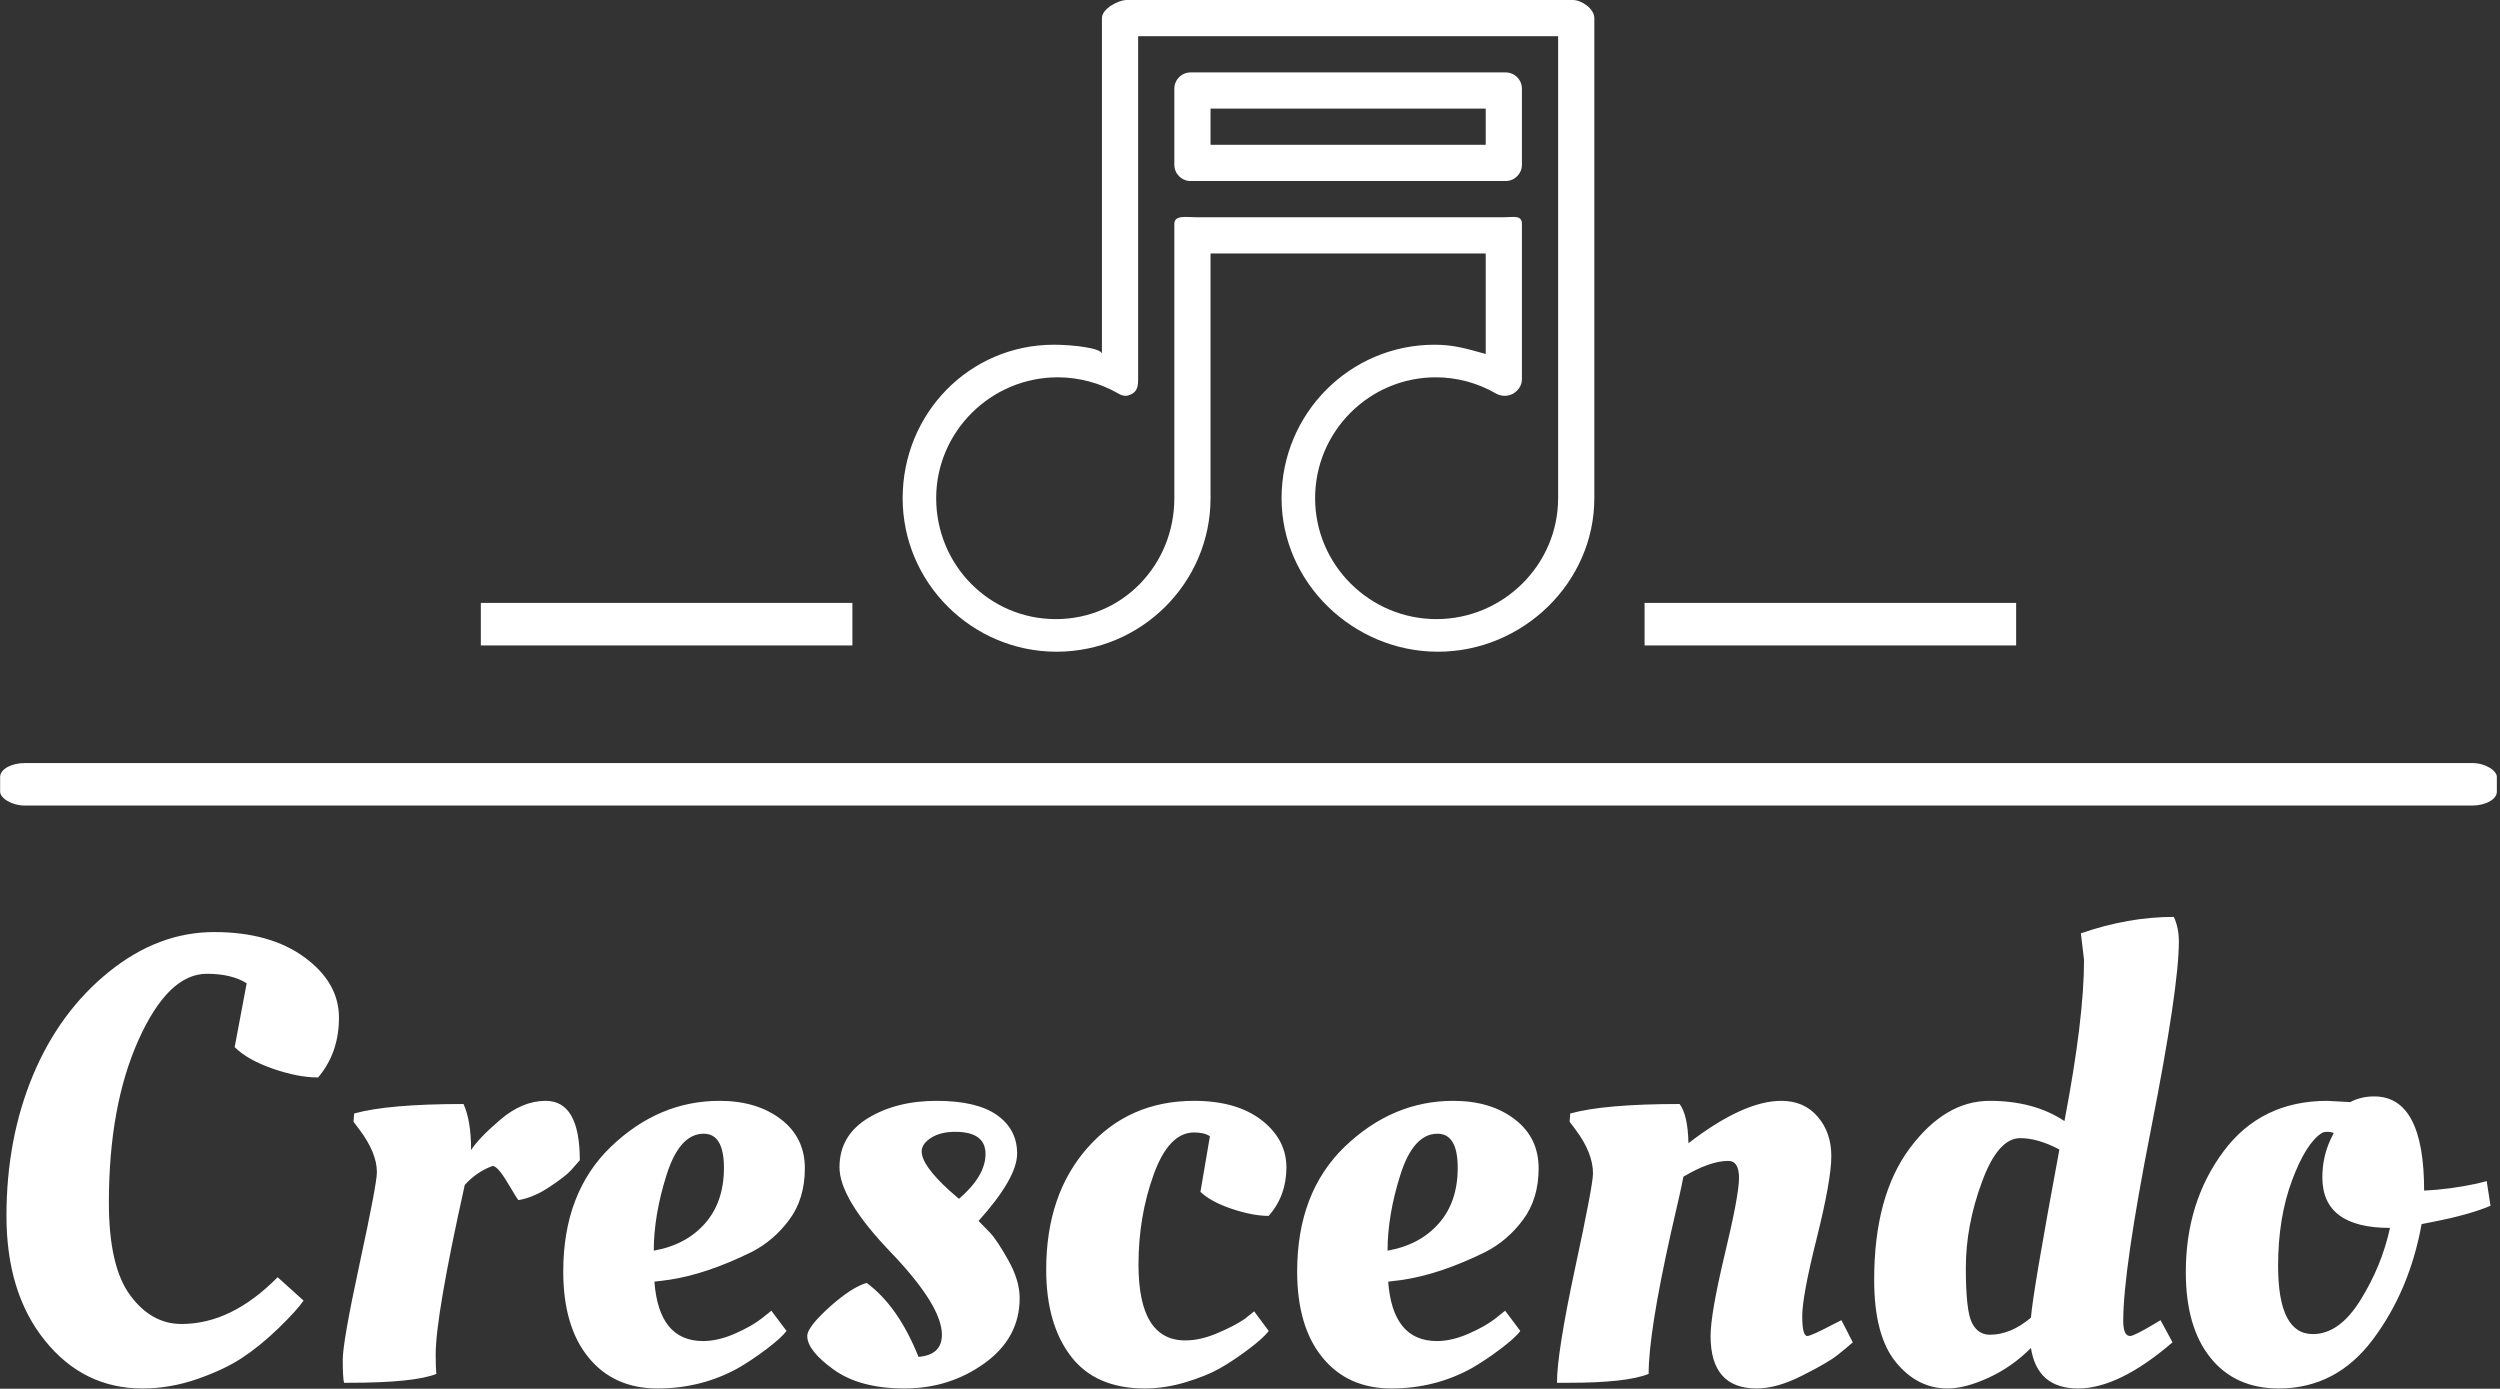 <svg xmlns="http://www.w3.org/2000/svg" version="1.1" xmlns:xlink="http://www.w3.org/1999/xlink" xmlns:svgjs="http://svgjs.dev/svgjs" width="2000" height="1111" viewBox="0 0 2000 1111"><rect x="0" y="0" width="2000" height="1111" fill="#333333" stroke="none"/><g transform="matrix(1,0,0,1,-1.212,-0.111)"><svg viewBox="0 0 396 220" data-background-color="#191624" preserveAspectRatio="xMidYMid meet" height="1111" width="2000" xmlns="http://www.w3.org/2000/svg" xmlns:xlink="http://www.w3.org/1999/xlink"><g id="tight-bounds" transform="matrix(1,0,0,1,0.24,0.022)"><svg viewBox="0 0 395.52 219.956" height="219.956" width="395.52"><g><svg viewBox="0 0 397.498 221.056" height="219.956" width="395.52"><g><rect width="397.498" height="6.771" x="0" y="121.482" fill="#ffffff" opacity="1" stroke-width="0" stroke="transparent" fill-opacity="1" class="rect-uu-0" data-fill-palette-color="secondary" rx="1%" id="uu-0" data-palette-color="#fbfbfb"></rect></g><g transform="matrix(1,0,0,1,0.989,145.977)"><svg viewBox="0 0 395.52 75.078" height="75.078" width="395.52"><g><svg viewBox="0 0 395.52 75.078" height="75.078" width="395.52"><g><svg viewBox="0 0 395.52 75.078" height="75.078" width="395.52"><g transform="matrix(1,0,0,1,0,0)"><svg width="395.52" viewBox="2.55 -36.7 196.48 37.3" height="75.078" data-palette-color="#fbfbfb"><path d="M13.3 0.6L13.3 0.6Q8.65 0.6 5.6-3.18 2.55-6.95 2.55-13.05 2.55-19.15 4.65-24.18 6.75-29.2 10.65-32.35 14.55-35.5 18.98-35.5 23.4-35.5 26.13-33.5 28.85-31.5 28.85-28.73 28.85-25.95 27.2-24L27.2-24Q25.6-24 23.6-24.7 21.6-25.4 20.6-26.4L20.6-26.4 21.55-31.45Q20.35-32.2 18.4-32.2L18.4-32.2Q15.35-32.2 13-26.98 10.65-21.75 10.65-14.1L10.65-14.1Q10.65-9.05 12.33-6.78 14-4.5 16.4-4.5L16.4-4.5Q20.35-4.5 24-8.2L24-8.2 26.05-6.35Q25.5-5.55 24.05-4.15 22.6-2.75 21.2-1.83 19.8-0.9 17.65-0.15 15.5 0.6 13.3 0.6ZM29.6 0.15L29.6 0.15 29.25 0.15Q29.15-0.25 29.15-1.68 29.15-3.1 30.5-9.35 31.85-15.6 31.85-16.5L31.85-16.5Q31.85-18.05 30.45-19.9L30.45-19.9 30-20.5 30.05-21.15Q32.75-21.9 38.7-21.9L38.7-21.9Q39.3-20.6 39.3-18.25L39.3-18.25Q39.85-19.15 41.6-20.65 43.35-22.15 45.2-22.15L45.2-22.15Q47.9-22.15 47.9-17.45L47.9-17.45Q47.65-17.15 47.22-16.68 46.8-16.2 45.52-15.35 44.25-14.5 43.05-14.3L43.05-14.3Q43-14.3 42.2-15.65 41.4-17 41-17L41-17Q39.75-16.55 38.8-15.5L38.8-15.5Q36.5-5.15 36.5-2.1L36.5-2.1Q36.5-1 36.55-0.55L36.55-0.55Q34.8 0.15 29.6 0.15ZM46.59-8.65L46.59-8.65Q46.59-14.9 50.37-18.53 54.15-22.15 58.95-22.15L58.95-22.15Q61.9-22.15 63.8-20.7 65.7-19.25 65.7-16.82 65.7-14.4 64.47-12.75 63.25-11.1 61.5-10.2L61.5-10.2Q57.95-8.45 55-8L55-8 53.8-7.85Q54.15-3.15 57.65-3.15L57.65-3.15Q58.84-3.15 60.2-3.75 61.55-4.35 62.3-4.95L62.3-4.95 63.05-5.55 64.25-3.95Q63.84-3.4 62.65-2.5 61.45-1.6 60.4-1L60.4-1Q57.5 0.6 54.05 0.6 50.59 0.6 48.59-1.85 46.59-4.3 46.59-8.65ZM53.75-10.3Q56.3-10.75 57.8-12.45 59.3-14.15 59.3-16.85 59.3-19.55 57.7-19.55L57.7-19.55Q55.8-19.55 54.77-16.32 53.75-13.1 53.75-10.3L53.75-10.3ZM82.69-6.55L82.69-6.55Q82.69-3.4 79.92-1.4 77.14 0.6 73.59 0.6 70.04 0.6 67.97-0.9 65.89-2.4 65.89-3.55L65.89-3.55Q65.89-4.25 67.64-5.83 69.39-7.4 70.59-7.75L70.59-7.75Q73.09-5.9 74.69-1.9L74.69-1.9Q76.54-2.05 76.54-3.65L76.54-3.65Q76.54-5.95 72.49-10.18 68.44-14.4 68.44-16.9 68.44-19.4 70.69-20.78 72.94-22.15 76.12-22.15 79.29-22.15 80.89-21.03 82.49-19.9 82.49-17.98 82.49-16.05 79.44-12.65L79.44-12.65Q79.79-12.3 80.34-11.73 80.89-11.15 81.79-9.55 82.69-7.95 82.69-6.55ZM77.89-14.4Q79.99-16.2 79.99-17.95 79.99-19.7 77.59-19.7L77.59-19.7Q76.44-19.7 75.69-19.23 74.94-18.75 74.94-18.15L74.94-18.15Q74.94-17.05 77.14-15.05L77.14-15.05 77.89-14.4ZM96.49-19.65L96.49-19.65Q94.49-19.65 93.29-16.32 92.09-13 92.09-9.2L92.09-9.2Q92.09-3.2 95.79-3.2L95.79-3.2Q96.99-3.2 98.34-3.78 99.69-4.35 100.49-4.9L100.49-4.9 101.24-5.5 102.39-3.95Q101.99-3.4 100.79-2.5 99.59-1.6 98.54-1 97.49-0.4 95.84 0.1 94.19 0.6 92.59 0.6L92.59 0.6Q88.69 0.6 86.74-1.95 84.79-4.5 84.79-8.8L84.79-8.8Q84.79-14.75 88.07-18.45 91.34-22.15 96.49-22.15L96.49-22.15Q99.84-22.15 101.82-20.63 103.79-19.1 103.79-16.88 103.79-14.65 102.39-13.05L102.39-13.05Q101.14-13.05 99.49-13.6 97.84-14.15 96.99-14.95L96.99-14.95 97.74-19.35Q97.29-19.65 96.49-19.65ZM104.64-8.65L104.64-8.65Q104.64-14.9 108.41-18.53 112.19-22.15 116.99-22.15L116.99-22.15Q119.94-22.15 121.84-20.7 123.74-19.25 123.74-16.82 123.74-14.4 122.51-12.75 121.29-11.1 119.54-10.2L119.54-10.2Q115.99-8.45 113.04-8L113.04-8 111.84-7.85Q112.19-3.15 115.69-3.15L115.69-3.15Q116.89-3.15 118.24-3.75 119.59-4.35 120.34-4.95L120.34-4.95 121.09-5.55 122.29-3.95Q121.89-3.4 120.69-2.5 119.49-1.6 118.44-1L118.44-1Q115.54 0.6 112.09 0.6 108.64 0.6 106.64-1.85 104.64-4.3 104.64-8.65ZM111.79-10.3Q114.34-10.75 115.84-12.45 117.34-14.15 117.34-16.85 117.34-19.55 115.74-19.55L115.74-19.55Q113.84-19.55 112.81-16.32 111.79-13.1 111.79-10.3L111.79-10.3ZM126.14 0.15L126.14 0.15 125.19 0.15Q125.19-2.2 126.61-8.85 128.04-15.5 128.04-16.4L128.04-16.4Q128.04-18.05 126.64-19.9L126.64-19.9 126.19-20.5 126.24-21.15Q128.94-21.9 134.89-21.9L134.89-21.9Q135.54-21.05 135.59-18.8L135.59-18.8Q139.94-22.15 142.94-22.15L142.94-22.15Q144.74-22.15 145.81-20.9 146.89-19.65 146.89-17.78 146.89-15.9 145.74-11.3 144.59-6.7 144.59-5.13 144.59-3.55 144.99-3.55L144.99-3.55Q145.29-3.55 147.09-4.5L147.09-4.5 147.69-4.8 148.59-3.05Q148.14-2.65 147.39-2.05 146.64-1.45 144.61-0.43 142.59 0.6 140.99 0.6L140.99 0.6Q137.34 0.6 137.34-3.55L137.34-3.55Q137.34-5.3 138.46-10 139.59-14.7 139.59-16.05 139.59-17.4 138.74-17.4L138.74-17.4Q137.29-17.4 135.19-16.15L135.19-16.15Q135.04-15.3 134.19-11.65L134.19-11.65Q132.44-3.8 132.44-0.55L132.44-0.55Q130.69 0.15 126.14 0.15ZM172.93-4.8L173.88-3.05Q169.63 0.6 166.41 0.6 163.18 0.6 162.68-2.6L162.68-2.6Q161.18-1.1 159.33-0.25 157.48 0.6 156.08 0.6L156.08 0.6Q153.68 0.6 151.98-1.5 150.28-3.6 150.28-8L150.28-8Q150.28-14.6 153.08-18.38 155.88-22.15 159.41-22.15 162.93-22.15 165.33-20.55L165.33-20.55Q166.88-28.65 166.88-33.3L166.88-33.3 166.63-35.4Q170.38-36.7 173.98-36.7L173.98-36.7Q174.38-35.85 174.38-34.75L174.38-34.75Q174.38-31.1 172.18-19.93 169.98-8.75 169.98-4.75L169.98-4.75Q169.98-3.55 170.53-3.55L170.53-3.55Q170.83-3.55 172.43-4.5L172.43-4.5 172.93-4.8ZM161.83-19.2L161.83-19.2Q160.08-19.2 158.81-15.75 157.53-12.3 157.53-8.93 157.53-5.55 158.01-4.6 158.48-3.65 159.43-3.65L159.43-3.65Q161.08-3.65 162.68-5L162.68-5Q162.83-7 164.93-18.3L164.93-18.3Q163.23-19.2 161.83-19.2ZM182.28 0.6L182.28 0.6Q178.83 0.6 176.88-1.83 174.93-4.25 174.93-8.6L174.93-8.6Q174.93-14.15 177.91-18.15 180.88-22.15 186.13-22.15L186.13-22.15 187.93-22.05Q188.78-22.5 189.83-22.5L189.83-22.5Q193.78-22.5 193.78-15.05L193.78-15.05Q195.83-15.15 197.93-15.6L197.93-15.6 198.73-15.8 199.03-13.85Q197.38-13.15 194.58-12.6L194.58-12.6 193.58-12.4Q192.63-7.15 189.73-3.28 186.83 0.6 182.28 0.6ZM184.98-3.7L184.98-3.7Q187.08-3.7 188.75-6.4 190.43-9.1 191.08-12.1L191.08-12.1Q185.73-12.1 185.73-16.1L185.73-16.1Q185.73-17.7 186.38-19.1L186.38-19.1 186.63-19.6Q186.43-19.7 186.13-19.7 185.83-19.7 185.68-19.6L185.68-19.6Q184.43-18.8 183.33-15.85 182.23-12.9 182.23-9.1L182.23-9.1Q182.23-3.7 184.98-3.7Z" opacity="1" transform="matrix(1,0,0,1,0,0)" fill="#ffffff" class="undefined-text-0" data-fill-palette-color="primary" id="text-0"></path></svg></g></svg></g></svg></g></svg></g><g transform="matrix(1,0,0,1,135.688,0)"><svg viewBox="0 0 126.122 103.758" height="103.758" width="126.122"><g><svg xmlns="http://www.w3.org/2000/svg" xmlns:xlink="http://www.w3.org/1999/xlink" version="1.1" x="8" y="0" viewBox="2.48 5 95.52 90" enable-background="new 0 0 100 100" xml:space="preserve" height="103.758" width="110.122" class="icon-icon-0" data-fill-palette-color="accent" id="icon-0"><g fill="#ffffff" data-fill-palette-color="accent"><g fill="#ffffff" data-fill-palette-color="accent"><path d="M95.03 5H33.45C32.208 5 30 6.242 30 7.485v46.399c0-0.843-4.157-1.279-6.623-1.279-11.689 0-20.897 9.509-20.897 21.195C2.479 85.488 12.053 95 23.74 95 35.429 95 45 85.488 45 73.801V40h38v13.882c-3-0.84-4.606-1.276-7.072-1.276-11.689 0-21.119 9.509-21.119 21.195C54.809 85.488 64.715 95 76.402 95 88.092 95 98 85.488 98 73.801V7.485C98 6.242 96.272 5 95.03 5zM93 73.801c0 9.207-7.6 16.697-16.809 16.697-9.204 0-16.751-7.49-16.751-16.697 0-9.206 7.463-16.696 16.669-16.696 2.92 0 5.789 0.778 8.332 2.251 0.695 0.405 1.644 0.405 2.342 0.005C87.481 58.957 88 58.213 88 57.41V35.908C88 34.663 86.798 35 85.558 35H42.923C41.681 35 40 34.663 40 35.908v37.893c0 9.207-7.153 16.697-16.359 16.697-9.209 0-16.53-7.49-16.53-16.697 0-9.206 7.574-16.696 16.783-16.696 2.918 0 5.844 0.778 8.388 2.251 0.696 0.405 1.226 0.405 1.921 0.005C34.899 58.957 35 58.213 35 57.41V10h58V73.801z" fill="#ffffff" data-fill-palette-color="accent"></path><path d="M88 17.248C88 16.007 86.992 15 85.749 15H42.251C41.008 15 40 16.007 40 17.248v10.504C40 28.993 41.008 30 42.251 30h43.498C86.992 30 88 28.993 88 27.752V17.248zM45 20h38v5H45V20z" fill="#ffffff" data-fill-palette-color="accent"></path></g></g></svg></g></svg></g><g><rect width="59.155" height="6.771" y="95.988" x="261.81" fill="#ffffff" data-fill-palette-color="secondary"></rect><rect width="59.155" height="6.771" y="95.988" x="76.533" fill="#ffffff" data-fill-palette-color="secondary"></rect></g></svg></g><defs></defs></svg><rect width="395.52" height="219.956" fill="none" stroke="none" visibility="hidden"></rect></g></svg></g></svg>